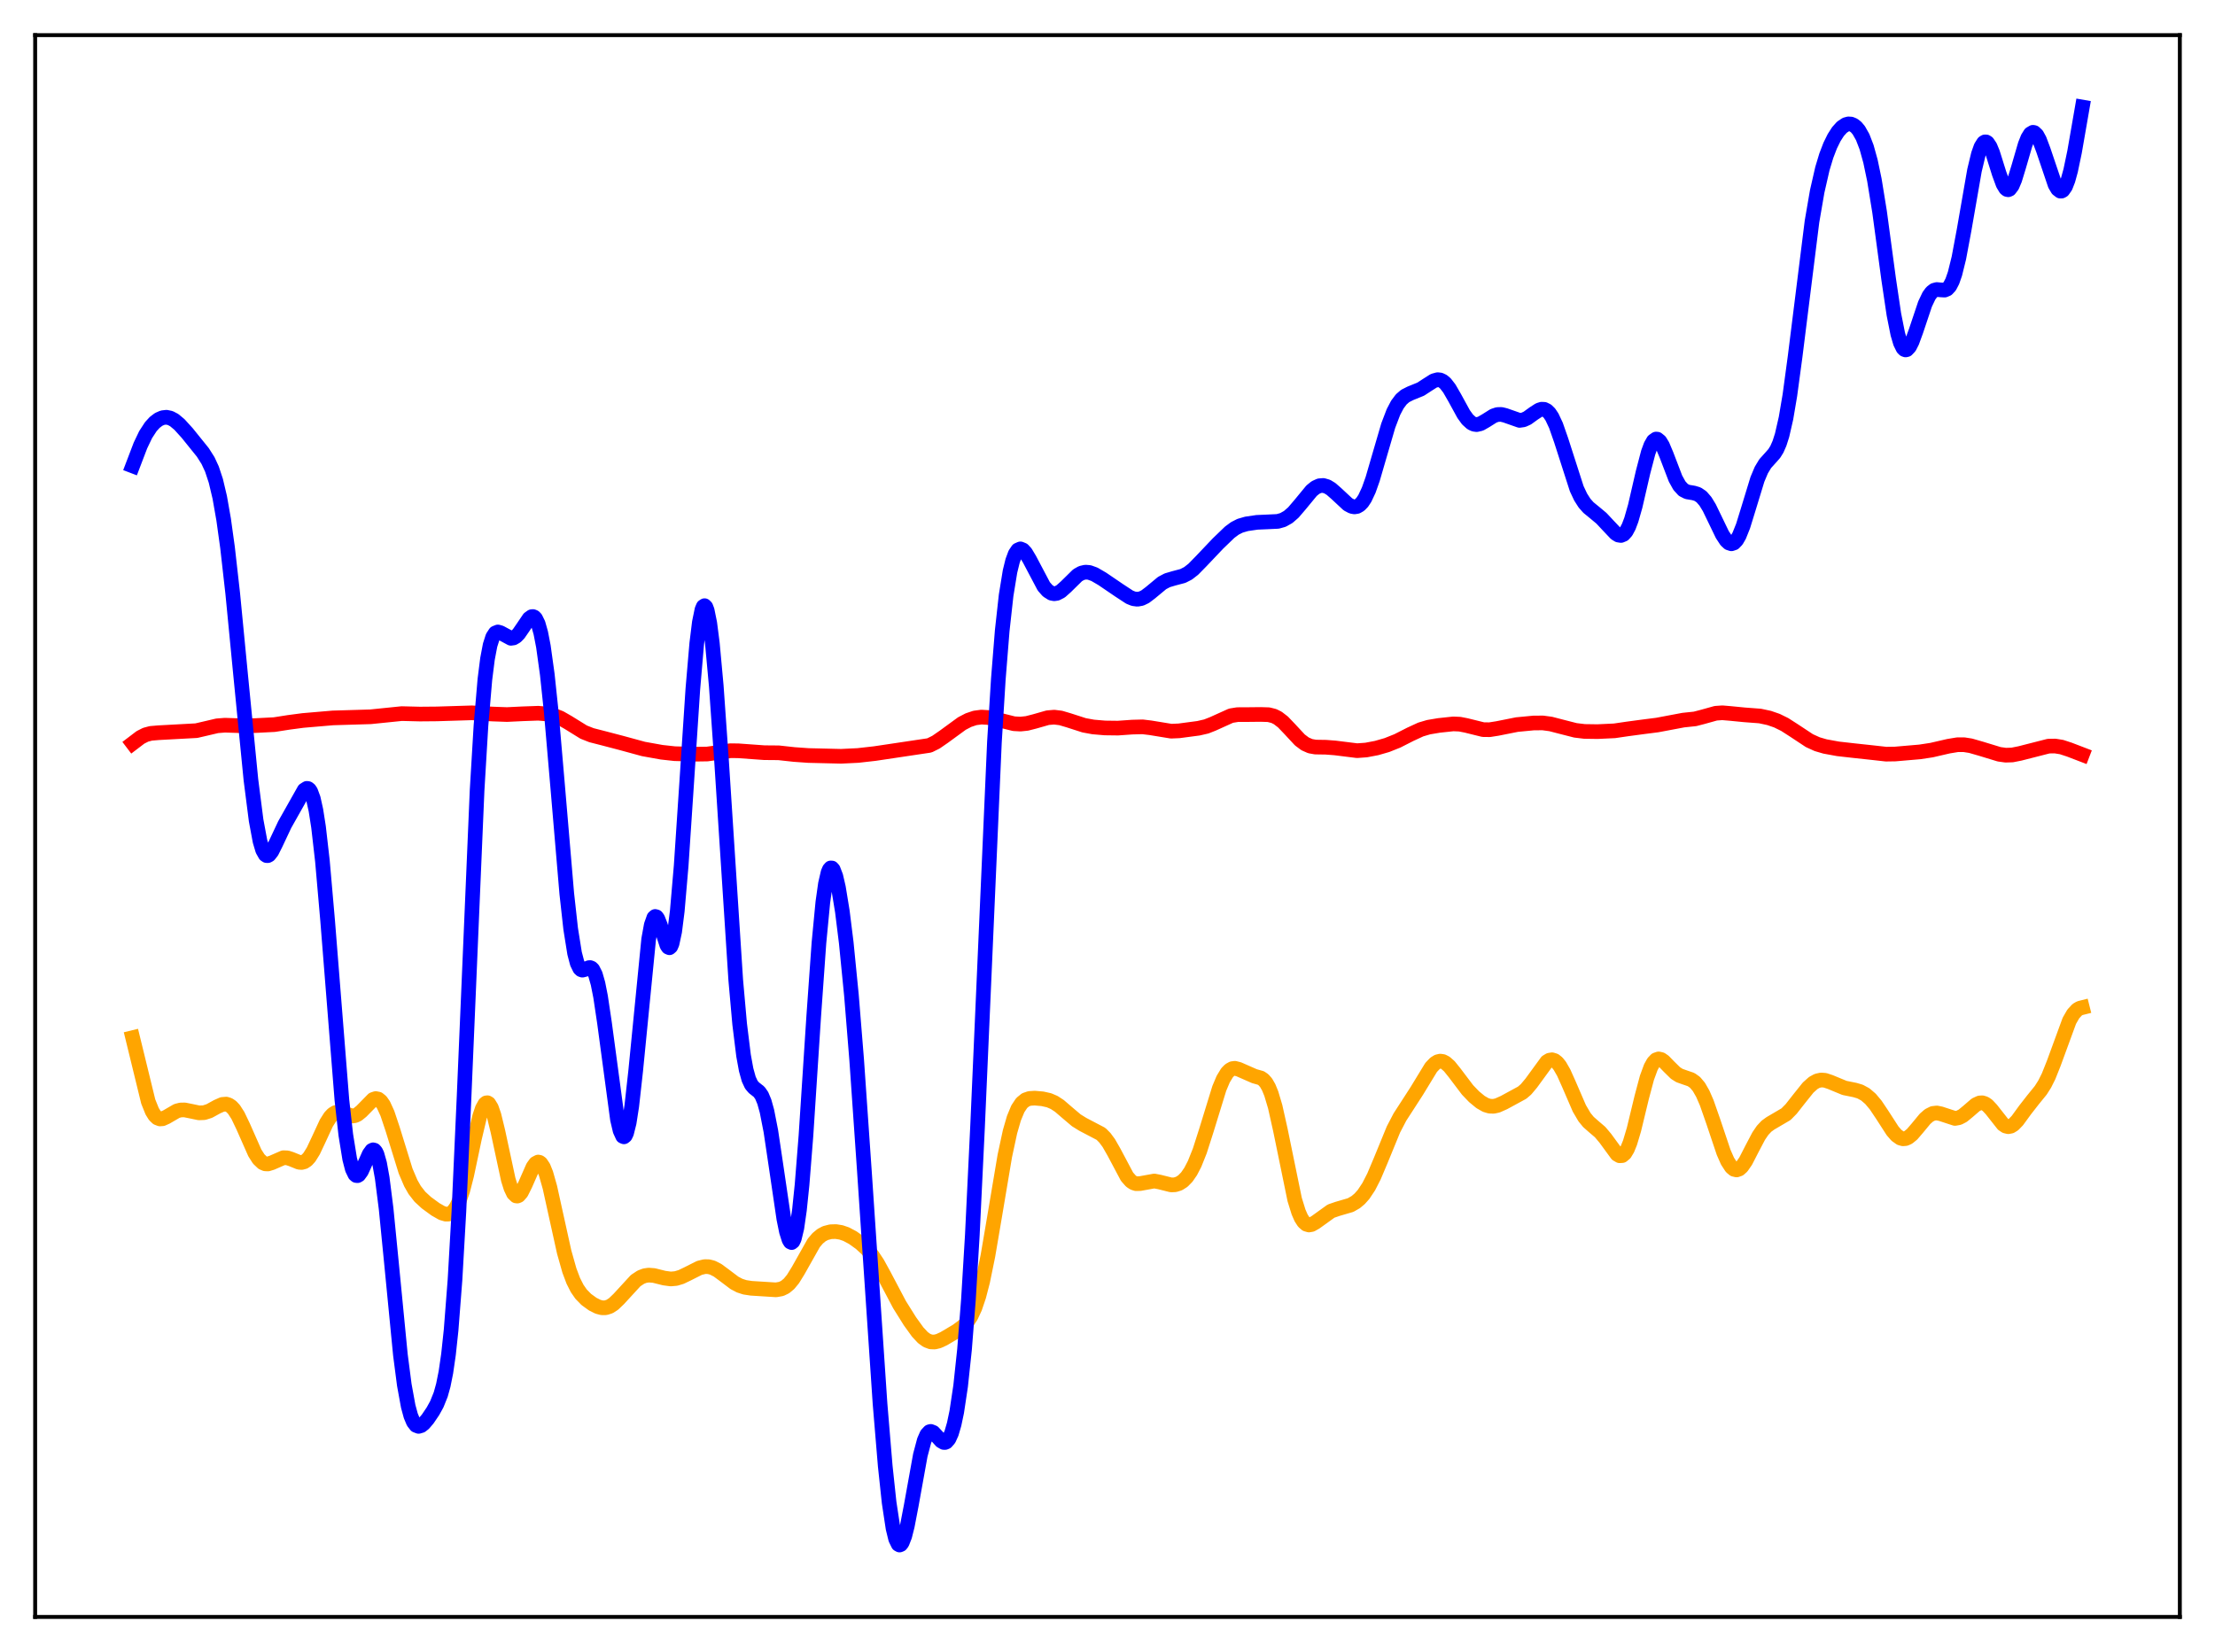 <?xml version="1.0" encoding="utf-8" standalone="no"?>
<!DOCTYPE svg PUBLIC "-//W3C//DTD SVG 1.1//EN"
  "http://www.w3.org/Graphics/SVG/1.1/DTD/svg11.dtd">
<svg xmlns:xlink="http://www.w3.org/1999/xlink" width="453.6pt" height="338.4pt" viewBox="0 0 453.6 338.4" xmlns="http://www.w3.org/2000/svg" version="1.1">
 <defs>
  <style type="text/css">*{stroke-linejoin: round; stroke-linecap: butt}</style>
 </defs>
 <g id="figure_1">
  <g id="patch_1">
   <path d="M 0 338.4 
L 453.6 338.4 
L 453.6 0 
L 0 0 
z
" style="fill: #ffffff"/>
  </g>
  <g id="axes_1">
   <g id="patch_2">
    <path d="M 7.2 331.2 
L 446.4 331.2 
L 446.4 7.2 
L 7.2 7.2 
z
" style="fill: #ffffff"/>
   </g>
   <g id="matplotlib.axis_1"/>
   <g id="matplotlib.axis_2"/>
   <g id="line2d_1">
    <path d="M 27.164 212.548 
L 30.358 225.632 
L 31.156 227.618 
L 31.689 228.48 
L 32.221 228.99 
L 32.753 229.195 
L 33.286 229.157 
L 34.084 228.798 
L 36.214 227.558 
L 37.012 227.357 
L 37.811 227.348 
L 39.142 227.615 
L 40.739 227.95 
L 41.804 227.912 
L 42.868 227.571 
L 44.465 226.692 
L 45.53 226.221 
L 46.329 226.158 
L 46.861 226.325 
L 47.393 226.688 
L 47.926 227.261 
L 48.724 228.499 
L 49.789 230.724 
L 52.185 236.148 
L 52.983 237.401 
L 53.782 238.163 
L 54.314 238.392 
L 54.847 238.422 
L 55.645 238.182 
L 58.041 237.137 
L 58.839 237.166 
L 59.638 237.425 
L 61.235 238.073 
L 61.767 238.114 
L 62.3 237.975 
L 62.832 237.621 
L 63.364 237.036 
L 64.163 235.751 
L 65.228 233.495 
L 66.825 230.04 
L 67.623 228.783 
L 68.156 228.222 
L 68.688 227.893 
L 69.22 227.778 
L 70.019 227.914 
L 72.148 228.597 
L 72.681 228.522 
L 73.213 228.283 
L 74.012 227.637 
L 76.407 225.199 
L 76.94 225.023 
L 77.472 225.129 
L 78.004 225.557 
L 78.537 226.322 
L 79.335 228.066 
L 80.4 231.25 
L 83.062 239.861 
L 84.127 242.358 
L 84.925 243.759 
L 85.99 245.128 
L 87.321 246.354 
L 89.184 247.715 
L 90.515 248.472 
L 91.313 248.702 
L 91.846 248.685 
L 92.378 248.474 
L 92.911 248.017 
L 93.443 247.262 
L 93.975 246.166 
L 94.774 243.835 
L 95.572 240.718 
L 97.169 233.159 
L 98.234 228.664 
L 98.767 227.078 
L 99.299 226.12 
L 99.565 225.906 
L 99.831 225.878 
L 100.097 226.038 
L 100.63 226.906 
L 101.162 228.446 
L 101.961 231.729 
L 104.09 241.633 
L 104.623 243.333 
L 105.155 244.457 
L 105.687 244.965 
L 105.953 244.993 
L 106.22 244.879 
L 106.752 244.274 
L 107.551 242.675 
L 109.148 239.039 
L 109.68 238.305 
L 110.212 238.025 
L 110.479 238.079 
L 110.745 238.27 
L 111.277 239.062 
L 111.809 240.38 
L 112.608 243.195 
L 113.939 249.232 
L 115.536 256.458 
L 116.601 260.23 
L 117.399 262.353 
L 118.198 263.93 
L 118.996 265.079 
L 120.061 266.171 
L 121.392 267.135 
L 122.457 267.665 
L 123.255 267.877 
L 124.054 267.872 
L 124.852 267.612 
L 125.651 267.094 
L 126.716 266.073 
L 130.176 262.309 
L 131.241 261.607 
L 132.039 261.303 
L 132.838 261.184 
L 133.903 261.266 
L 136.032 261.797 
L 137.363 261.976 
L 138.428 261.882 
L 139.492 261.563 
L 140.823 260.924 
L 143.219 259.714 
L 144.284 259.451 
L 145.082 259.455 
L 145.881 259.651 
L 146.945 260.189 
L 148.276 261.172 
L 150.406 262.78 
L 151.471 263.339 
L 152.535 263.684 
L 153.866 263.886 
L 158.924 264.204 
L 159.988 264.016 
L 160.787 263.631 
L 161.585 262.967 
L 162.384 261.997 
L 163.449 260.276 
L 166.643 254.604 
L 167.441 253.661 
L 168.24 252.997 
L 169.039 252.575 
L 170.103 252.3 
L 171.168 252.267 
L 172.233 252.436 
L 173.297 252.802 
L 174.628 253.51 
L 176.225 254.651 
L 177.556 255.878 
L 178.621 257.151 
L 179.686 258.757 
L 181.017 261.179 
L 184.211 267.233 
L 186.34 270.635 
L 187.937 272.849 
L 189.002 273.987 
L 189.801 274.562 
L 190.599 274.862 
L 191.398 274.893 
L 192.196 274.701 
L 193.261 274.213 
L 195.923 272.639 
L 197.254 271.659 
L 198.052 270.81 
L 198.851 269.6 
L 199.649 267.879 
L 200.448 265.516 
L 201.247 262.436 
L 202.311 257.231 
L 203.642 249.414 
L 205.772 236.763 
L 206.836 231.817 
L 207.635 229.06 
L 208.433 227.13 
L 209.232 225.926 
L 210.031 225.278 
L 210.829 225.001 
L 211.894 224.933 
L 213.491 225.074 
L 214.822 225.373 
L 215.887 225.83 
L 216.951 226.528 
L 218.548 227.901 
L 220.412 229.479 
L 221.743 230.303 
L 225.469 232.255 
L 226.268 233.06 
L 227.066 234.141 
L 228.131 236.002 
L 230.793 241.016 
L 231.591 241.927 
L 232.124 242.286 
L 232.656 242.457 
L 233.455 242.44 
L 236.383 241.91 
L 237.447 242.114 
L 239.843 242.712 
L 240.641 242.679 
L 241.44 242.43 
L 242.239 241.921 
L 243.037 241.107 
L 243.836 239.947 
L 244.634 238.407 
L 245.699 235.746 
L 247.03 231.592 
L 249.692 222.943 
L 250.49 221.052 
L 251.289 219.733 
L 251.821 219.187 
L 252.353 218.894 
L 252.886 218.822 
L 253.684 219.029 
L 256.879 220.434 
L 258.209 220.811 
L 258.742 221.173 
L 259.274 221.781 
L 259.807 222.706 
L 260.339 224.002 
L 261.137 226.676 
L 262.202 231.438 
L 265.13 245.701 
L 265.929 248.273 
L 266.461 249.487 
L 266.993 250.306 
L 267.526 250.766 
L 268.058 250.919 
L 268.591 250.826 
L 269.389 250.374 
L 272.583 248.075 
L 273.914 247.617 
L 276.576 246.84 
L 277.641 246.228 
L 278.439 245.556 
L 279.238 244.659 
L 280.303 243.058 
L 281.367 240.978 
L 282.698 237.834 
L 285.36 231.344 
L 286.691 228.795 
L 288.288 226.327 
L 290.151 223.442 
L 293.079 218.638 
L 293.878 217.804 
L 294.41 217.477 
L 294.943 217.352 
L 295.475 217.431 
L 296.007 217.701 
L 296.806 218.408 
L 297.871 219.73 
L 300.532 223.248 
L 301.863 224.637 
L 303.194 225.734 
L 304.259 226.342 
L 305.057 226.582 
L 305.856 226.611 
L 306.655 226.438 
L 307.985 225.846 
L 311.712 223.82 
L 312.511 223.129 
L 313.575 221.861 
L 316.769 217.482 
L 317.302 217.162 
L 317.834 217.076 
L 318.367 217.241 
L 318.899 217.662 
L 319.431 218.326 
L 320.23 219.72 
L 321.295 222.099 
L 323.424 227.026 
L 324.489 228.84 
L 325.287 229.812 
L 326.352 230.752 
L 327.683 231.889 
L 328.748 233.155 
L 331.143 236.431 
L 331.676 236.74 
L 332.208 236.703 
L 332.74 236.257 
L 333.273 235.372 
L 333.805 234.054 
L 334.604 231.38 
L 336.201 224.77 
L 337.265 220.779 
L 338.064 218.602 
L 338.596 217.643 
L 339.129 217.085 
L 339.661 216.899 
L 340.193 217.025 
L 340.726 217.389 
L 341.791 218.486 
L 343.121 219.795 
L 343.92 220.301 
L 344.985 220.679 
L 346.316 221.134 
L 347.114 221.699 
L 347.913 222.647 
L 348.711 224.043 
L 349.51 225.88 
L 350.841 229.683 
L 352.97 236.023 
L 353.769 237.839 
L 354.567 239.073 
L 355.1 239.517 
L 355.632 239.644 
L 356.164 239.457 
L 356.697 238.982 
L 357.495 237.827 
L 358.826 235.233 
L 360.157 232.703 
L 360.956 231.53 
L 361.754 230.68 
L 362.553 230.1 
L 365.747 228.227 
L 366.812 227.145 
L 368.409 225.111 
L 370.272 222.782 
L 371.337 221.829 
L 372.135 221.394 
L 372.934 221.217 
L 373.732 221.278 
L 374.797 221.632 
L 377.725 222.843 
L 379.855 223.273 
L 380.919 223.591 
L 381.984 224.167 
L 383.049 225.081 
L 384.113 226.348 
L 385.444 228.334 
L 387.574 231.636 
L 388.372 232.553 
L 389.171 233.119 
L 389.703 233.266 
L 390.236 233.22 
L 390.768 232.989 
L 391.567 232.341 
L 392.631 231.101 
L 394.228 229.167 
L 395.027 228.47 
L 395.825 228.068 
L 396.624 227.974 
L 397.423 228.135 
L 400.351 229.092 
L 401.149 228.949 
L 401.948 228.536 
L 403.012 227.661 
L 404.609 226.283 
L 405.408 225.917 
L 405.94 225.886 
L 406.473 226.051 
L 407.005 226.411 
L 407.804 227.263 
L 410.199 230.306 
L 410.732 230.656 
L 411.264 230.783 
L 411.796 230.678 
L 412.329 230.353 
L 413.127 229.533 
L 414.724 227.339 
L 416.321 225.292 
L 417.919 223.324 
L 418.717 222.066 
L 419.516 220.474 
L 420.58 217.808 
L 423.775 209.086 
L 424.573 207.698 
L 425.372 206.828 
L 425.904 206.515 
L 426.436 206.381 
L 426.436 206.381 
" clip-path="url(#p0f3977e219)" style="fill: none; stroke: #ffa500; stroke-width: 3; stroke-linecap: square"/>
   </g>
   <g id="line2d_2">
    <path d="M 27.164 152.256 
L 28.761 151.041 
L 29.825 150.502 
L 30.89 150.219 
L 32.487 150.084 
L 40.207 149.665 
L 42.07 149.234 
L 44.465 148.672 
L 46.063 148.545 
L 48.991 148.642 
L 52.185 148.629 
L 56.177 148.426 
L 59.105 147.968 
L 62.033 147.58 
L 68.156 147.055 
L 75.875 146.823 
L 82.263 146.171 
L 85.99 146.263 
L 89.45 146.233 
L 96.637 146.012 
L 100.896 146.259 
L 103.824 146.364 
L 107.018 146.21 
L 110.212 146.096 
L 112.076 146.245 
L 113.407 146.543 
L 114.737 147.064 
L 116.335 147.983 
L 119.529 149.961 
L 121.126 150.592 
L 123.521 151.206 
L 127.248 152.182 
L 131.773 153.415 
L 135.5 154.086 
L 138.161 154.378 
L 142.154 154.488 
L 144.816 154.45 
L 146.945 154.157 
L 149.607 153.769 
L 151.204 153.79 
L 156.528 154.175 
L 159.456 154.2 
L 162.65 154.549 
L 165.578 154.755 
L 172.233 154.914 
L 175.693 154.748 
L 179.153 154.357 
L 190.333 152.685 
L 191.664 152.026 
L 193.261 150.924 
L 196.988 148.204 
L 198.319 147.509 
L 199.649 147.061 
L 200.98 146.885 
L 202.311 146.966 
L 203.908 147.314 
L 207.635 148.242 
L 208.966 148.317 
L 210.297 148.179 
L 211.894 147.771 
L 214.556 147.01 
L 215.887 146.899 
L 217.217 147.063 
L 218.815 147.534 
L 222.009 148.563 
L 223.872 148.906 
L 226.268 149.11 
L 228.929 149.143 
L 231.857 148.937 
L 233.987 148.882 
L 235.584 149.074 
L 239.843 149.771 
L 241.44 149.702 
L 245.433 149.173 
L 247.03 148.804 
L 248.361 148.281 
L 252.087 146.598 
L 253.418 146.38 
L 255.281 146.374 
L 258.209 146.343 
L 259.807 146.394 
L 260.871 146.665 
L 261.67 147.064 
L 262.735 147.884 
L 264.065 149.275 
L 266.195 151.566 
L 267.26 152.366 
L 268.324 152.835 
L 269.389 153.025 
L 271.519 153.058 
L 273.382 153.2 
L 277.907 153.764 
L 279.77 153.629 
L 281.9 153.225 
L 284.029 152.611 
L 286.159 151.76 
L 288.82 150.408 
L 290.95 149.425 
L 292.547 148.952 
L 294.676 148.592 
L 297.604 148.28 
L 298.935 148.336 
L 300.266 148.595 
L 303.727 149.452 
L 305.057 149.469 
L 306.655 149.217 
L 310.647 148.42 
L 314.108 148.089 
L 315.971 148.083 
L 317.568 148.298 
L 319.697 148.85 
L 322.625 149.599 
L 324.489 149.823 
L 327.151 149.861 
L 330.611 149.699 
L 333.273 149.31 
L 336.467 148.882 
L 339.395 148.508 
L 344.719 147.504 
L 347.114 147.253 
L 348.711 146.839 
L 351.373 146.096 
L 352.704 146.002 
L 354.301 146.136 
L 357.229 146.422 
L 360.423 146.664 
L 362.287 147.063 
L 363.884 147.615 
L 365.481 148.4 
L 367.344 149.597 
L 370.538 151.707 
L 372.135 152.433 
L 373.732 152.9 
L 376.394 153.388 
L 379.588 153.749 
L 383.315 154.151 
L 386.243 154.477 
L 388.106 154.448 
L 393.164 154.013 
L 395.559 153.648 
L 399.02 152.849 
L 400.883 152.541 
L 402.214 152.542 
L 403.545 152.752 
L 405.674 153.364 
L 409.401 154.501 
L 410.732 154.687 
L 412.063 154.646 
L 413.66 154.329 
L 419.516 152.833 
L 420.847 152.812 
L 422.177 153.025 
L 423.775 153.547 
L 426.436 154.567 
L 426.436 154.567 
" clip-path="url(#p0f3977e219)" style="fill: none; stroke: #ff0000; stroke-width: 3; stroke-linecap: square"/>
   </g>
   <g id="line2d_3">
    <path d="M 27.164 95.43 
L 28.761 91.248 
L 29.825 89.022 
L 30.89 87.386 
L 31.689 86.514 
L 32.487 85.908 
L 33.286 85.557 
L 34.084 85.464 
L 34.883 85.635 
L 35.681 86.057 
L 36.746 86.946 
L 38.343 88.704 
L 41.537 92.669 
L 42.602 94.349 
L 43.401 96.074 
L 44.199 98.486 
L 44.998 101.859 
L 45.796 106.394 
L 46.595 112.158 
L 47.66 121.57 
L 49.257 138.059 
L 51.386 159.736 
L 52.451 168.052 
L 53.249 172.33 
L 53.782 174.12 
L 54.314 175.069 
L 54.58 175.253 
L 54.847 175.262 
L 55.113 175.117 
L 55.645 174.449 
L 56.444 172.859 
L 58.307 168.903 
L 62.3 161.821 
L 62.832 161.482 
L 63.098 161.521 
L 63.364 161.729 
L 63.631 162.128 
L 64.163 163.57 
L 64.695 165.966 
L 65.228 169.373 
L 66.026 176.345 
L 67.091 188.541 
L 70.019 225.344 
L 70.817 232.473 
L 71.616 237.417 
L 72.148 239.464 
L 72.681 240.563 
L 72.947 240.787 
L 73.213 240.815 
L 73.479 240.667 
L 74.012 239.936 
L 74.81 238.168 
L 75.609 236.381 
L 76.141 235.648 
L 76.407 235.522 
L 76.673 235.595 
L 76.94 235.894 
L 77.206 236.438 
L 77.738 238.317 
L 78.271 241.276 
L 79.069 247.572 
L 80.134 258.376 
L 81.997 277.513 
L 82.796 283.672 
L 83.594 288.057 
L 84.127 290.014 
L 84.659 291.282 
L 85.191 291.964 
L 85.724 292.171 
L 86.256 292.015 
L 86.788 291.597 
L 87.587 290.658 
L 88.652 289.084 
L 89.45 287.641 
L 90.249 285.656 
L 90.781 283.746 
L 91.313 281.089 
L 91.846 277.416 
L 92.378 272.459 
L 93.177 262.159 
L 93.975 248.174 
L 95.04 224.553 
L 97.702 161.881 
L 98.5 148.563 
L 99.299 139.171 
L 99.831 134.961 
L 100.364 132.152 
L 100.896 130.478 
L 101.428 129.662 
L 101.961 129.444 
L 102.493 129.597 
L 104.623 130.745 
L 105.155 130.672 
L 105.687 130.36 
L 106.22 129.813 
L 107.018 128.659 
L 108.349 126.692 
L 108.881 126.311 
L 109.148 126.289 
L 109.414 126.405 
L 109.68 126.679 
L 110.212 127.763 
L 110.745 129.645 
L 111.277 132.39 
L 112.076 138.145 
L 112.874 145.706 
L 114.205 161.135 
L 116.068 183.05 
L 116.867 190.258 
L 117.665 195.26 
L 118.198 197.293 
L 118.73 198.383 
L 118.996 198.631 
L 119.263 198.723 
L 119.795 198.588 
L 120.593 198.206 
L 120.86 198.193 
L 121.126 198.298 
L 121.392 198.553 
L 121.924 199.602 
L 122.457 201.463 
L 122.989 204.147 
L 123.788 209.499 
L 126.449 229.302 
L 126.982 231.581 
L 127.514 232.746 
L 127.78 232.862 
L 128.047 232.647 
L 128.313 232.095 
L 128.845 229.973 
L 129.377 226.552 
L 130.176 219.371 
L 132.838 192.376 
L 133.37 189.459 
L 133.903 187.954 
L 134.169 187.718 
L 134.435 187.796 
L 134.701 188.152 
L 135.233 189.501 
L 136.564 193.617 
L 136.831 194.019 
L 137.097 194.13 
L 137.363 193.901 
L 137.629 193.29 
L 138.161 190.816 
L 138.694 186.612 
L 139.492 177.345 
L 140.557 161.326 
L 141.888 141.1 
L 142.687 131.782 
L 143.219 127.464 
L 143.751 124.87 
L 144.017 124.241 
L 144.284 124.06 
L 144.55 124.319 
L 144.816 125.009 
L 145.348 127.628 
L 145.881 131.779 
L 146.679 140.486 
L 147.744 155.583 
L 150.672 200.775 
L 151.471 209.758 
L 152.269 216.216 
L 152.801 219.125 
L 153.334 221.05 
L 153.866 222.193 
L 154.399 222.812 
L 155.463 223.646 
L 155.996 224.411 
L 156.528 225.693 
L 157.06 227.607 
L 157.859 231.691 
L 158.924 238.835 
L 160.521 249.681 
L 161.053 252.289 
L 161.585 253.974 
L 161.852 254.401 
L 162.118 254.519 
L 162.384 254.307 
L 162.65 253.748 
L 163.183 251.539 
L 163.715 247.843 
L 164.247 242.704 
L 165.046 232.646 
L 166.643 208.113 
L 167.708 193.134 
L 168.506 184.807 
L 169.039 181.029 
L 169.571 178.714 
L 169.837 178.085 
L 170.103 177.786 
L 170.369 177.798 
L 170.636 178.1 
L 171.168 179.486 
L 171.7 181.784 
L 172.499 186.673 
L 173.297 193.088 
L 174.362 203.86 
L 175.427 216.999 
L 177.024 240.023 
L 180.218 287.525 
L 181.283 300.292 
L 182.081 307.775 
L 182.88 313.051 
L 183.412 315.231 
L 183.945 316.324 
L 184.211 316.473 
L 184.477 316.367 
L 184.743 316.019 
L 185.276 314.66 
L 185.808 312.547 
L 186.607 308.39 
L 188.47 298.06 
L 189.268 295.057 
L 189.801 293.844 
L 190.333 293.27 
L 190.599 293.199 
L 191.132 293.408 
L 191.93 294.261 
L 192.729 295.156 
L 193.261 295.462 
L 193.527 295.471 
L 193.793 295.363 
L 194.326 294.755 
L 194.858 293.567 
L 195.391 291.743 
L 195.923 289.22 
L 196.721 283.921 
L 197.52 276.417 
L 198.319 266.218 
L 199.117 252.997 
L 200.182 230.915 
L 203.642 152.068 
L 204.441 139.133 
L 205.239 129.181 
L 206.038 121.954 
L 206.836 117.053 
L 207.369 114.877 
L 207.901 113.446 
L 208.433 112.661 
L 208.966 112.426 
L 209.498 112.647 
L 210.031 113.228 
L 210.829 114.564 
L 213.757 120.11 
L 214.556 121.02 
L 215.354 121.519 
L 215.887 121.62 
L 216.419 121.543 
L 217.217 121.133 
L 218.282 120.185 
L 220.678 117.83 
L 221.476 117.379 
L 222.275 117.192 
L 223.073 117.254 
L 224.138 117.642 
L 225.735 118.574 
L 229.196 120.929 
L 231.325 122.322 
L 232.124 122.64 
L 232.922 122.747 
L 233.721 122.605 
L 234.519 122.219 
L 235.584 121.413 
L 237.98 119.425 
L 239.044 118.863 
L 240.375 118.468 
L 242.239 117.977 
L 243.303 117.432 
L 244.368 116.602 
L 245.965 114.972 
L 249.425 111.329 
L 251.821 109.021 
L 252.886 108.231 
L 253.951 107.69 
L 255.281 107.305 
L 257.411 106.993 
L 259.54 106.901 
L 261.67 106.8 
L 262.735 106.499 
L 263.799 105.903 
L 264.864 104.975 
L 266.195 103.42 
L 268.591 100.512 
L 269.389 99.865 
L 270.188 99.499 
L 270.986 99.436 
L 271.785 99.667 
L 272.583 100.152 
L 273.648 101.083 
L 276.044 103.315 
L 276.842 103.734 
L 277.375 103.829 
L 277.907 103.739 
L 278.439 103.434 
L 278.972 102.887 
L 279.504 102.081 
L 280.303 100.375 
L 281.101 98.12 
L 282.432 93.547 
L 284.295 87.172 
L 285.36 84.389 
L 286.159 82.867 
L 286.957 81.802 
L 287.756 81.112 
L 288.82 80.572 
L 290.95 79.707 
L 292.281 78.839 
L 293.612 77.992 
L 294.41 77.772 
L 294.943 77.832 
L 295.475 78.088 
L 296.007 78.545 
L 296.806 79.578 
L 297.871 81.424 
L 299.734 84.826 
L 300.532 85.926 
L 301.331 86.649 
L 301.863 86.901 
L 302.396 86.974 
L 303.194 86.791 
L 304.259 86.18 
L 305.856 85.175 
L 306.655 84.91 
L 307.453 84.886 
L 308.252 85.084 
L 311.18 86.11 
L 311.978 85.998 
L 312.777 85.633 
L 314.108 84.671 
L 315.172 83.983 
L 315.705 83.819 
L 316.237 83.844 
L 316.769 84.103 
L 317.302 84.624 
L 317.834 85.423 
L 318.633 87.125 
L 319.697 90.17 
L 322.892 100.107 
L 323.69 101.802 
L 324.489 103.057 
L 325.287 103.958 
L 326.618 105.047 
L 327.949 106.157 
L 329.28 107.58 
L 330.877 109.268 
L 331.409 109.596 
L 331.942 109.685 
L 332.474 109.465 
L 333.007 108.876 
L 333.539 107.882 
L 334.071 106.475 
L 334.87 103.671 
L 336.467 96.753 
L 337.532 92.686 
L 338.064 91.237 
L 338.596 90.306 
L 339.129 89.933 
L 339.395 89.956 
L 339.927 90.388 
L 340.46 91.266 
L 341.258 93.167 
L 343.121 98.032 
L 343.92 99.475 
L 344.719 100.35 
L 345.517 100.758 
L 346.848 100.981 
L 347.647 101.222 
L 348.445 101.761 
L 349.244 102.684 
L 350.042 103.987 
L 351.373 106.742 
L 352.704 109.501 
L 353.503 110.721 
L 354.035 111.214 
L 354.567 111.389 
L 355.1 111.207 
L 355.632 110.653 
L 356.164 109.732 
L 356.963 107.739 
L 358.028 104.29 
L 359.891 98.193 
L 360.689 96.294 
L 361.488 94.967 
L 362.553 93.786 
L 363.351 92.88 
L 363.884 92.021 
L 364.416 90.811 
L 364.948 89.145 
L 365.747 85.656 
L 366.545 80.944 
L 367.61 73.056 
L 371.071 45.375 
L 372.135 39.202 
L 373.2 34.547 
L 373.999 31.899 
L 374.797 29.82 
L 375.596 28.195 
L 376.394 26.95 
L 377.193 26.058 
L 377.991 25.524 
L 378.524 25.378 
L 379.056 25.409 
L 379.588 25.627 
L 380.121 26.043 
L 380.653 26.676 
L 381.452 28.086 
L 382.25 30.158 
L 383.049 33.037 
L 383.847 36.85 
L 384.912 43.407 
L 386.775 57.23 
L 387.84 64.397 
L 388.639 68.406 
L 389.171 70.223 
L 389.703 71.307 
L 389.969 71.578 
L 390.236 71.678 
L 390.502 71.615 
L 391.034 71.052 
L 391.567 70.004 
L 392.365 67.821 
L 394.228 62.263 
L 395.027 60.587 
L 395.559 59.863 
L 396.092 59.452 
L 396.624 59.305 
L 397.423 59.379 
L 398.221 59.425 
L 398.753 59.202 
L 399.286 58.625 
L 399.818 57.598 
L 400.351 56.067 
L 401.149 52.835 
L 402.214 47.135 
L 404.343 34.911 
L 405.142 31.582 
L 405.674 30.079 
L 406.207 29.234 
L 406.473 29.066 
L 406.739 29.068 
L 407.005 29.234 
L 407.537 30.02 
L 408.07 31.309 
L 409.401 35.556 
L 410.199 37.727 
L 410.732 38.601 
L 410.998 38.814 
L 411.264 38.867 
L 411.53 38.755 
L 412.063 38.056 
L 412.595 36.794 
L 413.393 34.185 
L 414.724 29.611 
L 415.257 28.268 
L 415.789 27.409 
L 416.321 27.097 
L 416.588 27.15 
L 417.12 27.654 
L 417.652 28.629 
L 418.451 30.752 
L 420.847 37.844 
L 421.379 38.74 
L 421.911 39.149 
L 422.177 39.146 
L 422.444 38.996 
L 422.976 38.239 
L 423.508 36.872 
L 424.041 34.929 
L 424.839 31.119 
L 426.436 21.927 
L 426.436 21.927 
" clip-path="url(#p0f3977e219)" style="fill: none; stroke: #0000ff; stroke-width: 3; stroke-linecap: square"/>
   </g>
   <g id="patch_3">
    <path d="M 7.2 331.2 
L 7.2 7.2 
" style="fill: none; stroke: #000000; stroke-width: 0.8; stroke-linejoin: miter; stroke-linecap: square"/>
   </g>
   <g id="patch_4">
    <path d="M 446.4 331.2 
L 446.4 7.2 
" style="fill: none; stroke: #000000; stroke-width: 0.8; stroke-linejoin: miter; stroke-linecap: square"/>
   </g>
   <g id="patch_5">
    <path d="M 7.2 331.2 
L 446.4 331.2 
" style="fill: none; stroke: #000000; stroke-width: 0.8; stroke-linejoin: miter; stroke-linecap: square"/>
   </g>
   <g id="patch_6">
    <path d="M 7.2 7.2 
L 446.4 7.2 
" style="fill: none; stroke: #000000; stroke-width: 0.8; stroke-linejoin: miter; stroke-linecap: square"/>
   </g>
  </g>
 </g>
 <defs>
  <clipPath id="p0f3977e219">
   <rect x="7.2" y="7.2" width="439.2" height="324"/>
  </clipPath>
 </defs>
</svg>
